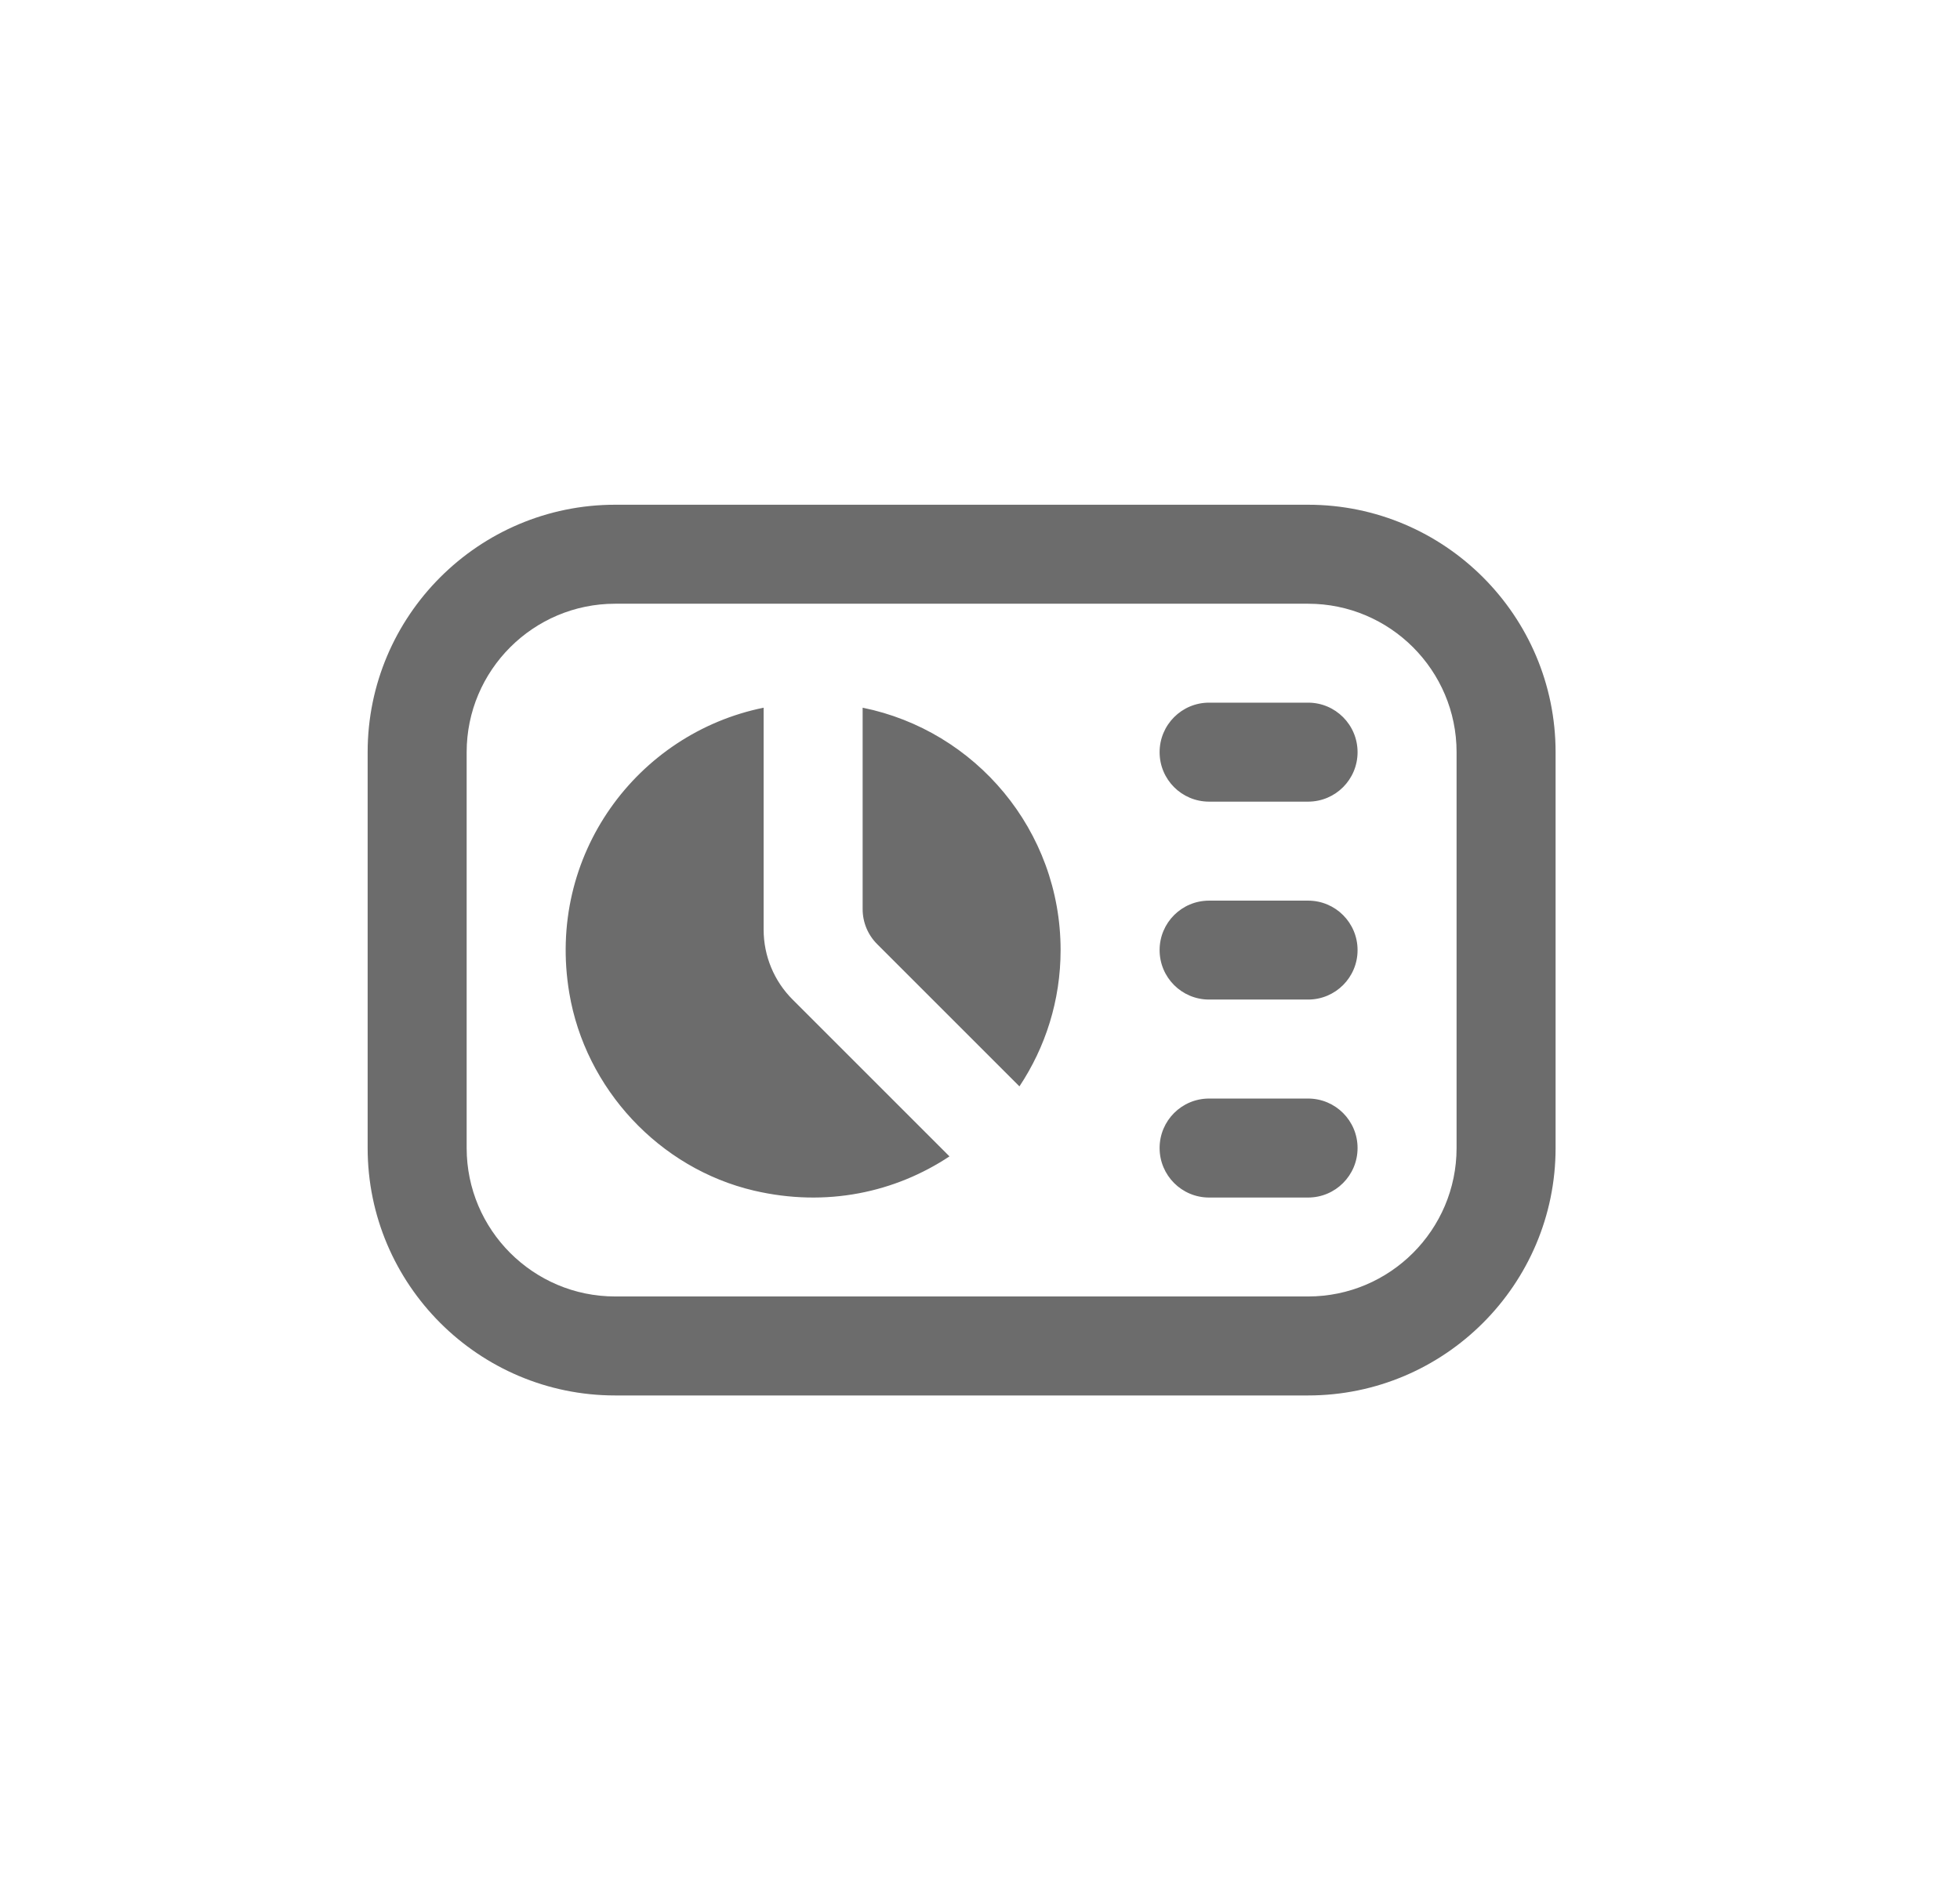 <svg width="33" height="32" viewBox="0 0 33 32" fill="none" xmlns="http://www.w3.org/2000/svg">
<g clip-path="url(#clip0_4012_7586)">
<path d="M17.857 16C17.857 16.849 17.601 17.637 17.164 18.295L14.768 15.899C14.611 15.742 14.524 15.531 14.524 15.31V11.918C16.425 12.303 17.857 13.984 17.857 16ZM12.857 15.655V11.918C10.732 12.349 9.194 14.398 9.585 16.723C9.855 18.335 11.101 19.676 12.692 20.05C13.917 20.337 15.075 20.078 15.986 19.474L13.345 16.833C13.032 16.521 12.857 16.097 12.857 15.655ZM22.024 11.833H20.357C19.896 11.833 19.524 12.207 19.524 12.667C19.524 13.127 19.896 13.5 20.357 13.5H22.024C22.485 13.5 22.857 13.127 22.857 12.667C22.857 12.207 22.485 11.833 22.024 11.833ZM22.024 15.167H20.357C19.896 15.167 19.524 15.54 19.524 16C19.524 16.46 19.896 16.833 20.357 16.833H22.024C22.485 16.833 22.857 16.46 22.857 16C22.857 15.54 22.485 15.167 22.024 15.167ZM22.024 18.5H20.357C19.896 18.5 19.524 18.873 19.524 19.333C19.524 19.793 19.896 20.167 20.357 20.167H22.024C22.485 20.167 22.857 19.793 22.857 19.333C22.857 18.873 22.485 18.5 22.024 18.5ZM26.191 12.667V19.333C26.191 21.631 24.321 23.5 22.024 23.5H10.357C8.06 23.5 6.19 21.631 6.19 19.333V12.667C6.19 10.369 8.06 8.5 10.357 8.5H22.024C24.321 8.5 26.191 10.369 26.191 12.667ZM24.524 12.667C24.524 11.288 23.402 10.167 22.024 10.167H10.357C8.979 10.167 7.857 11.288 7.857 12.667V19.333C7.857 20.712 8.979 21.833 10.357 21.833H22.024C23.402 21.833 24.524 20.712 24.524 19.333V12.667Z" fill="#6C6C6C"/>
</g>
<defs>
<clipPath id="clip0_4012_7586">
<rect width="20" height="20" fill="white" transform="translate(6.19 6)"/>
</clipPath>
</defs>
</svg>
